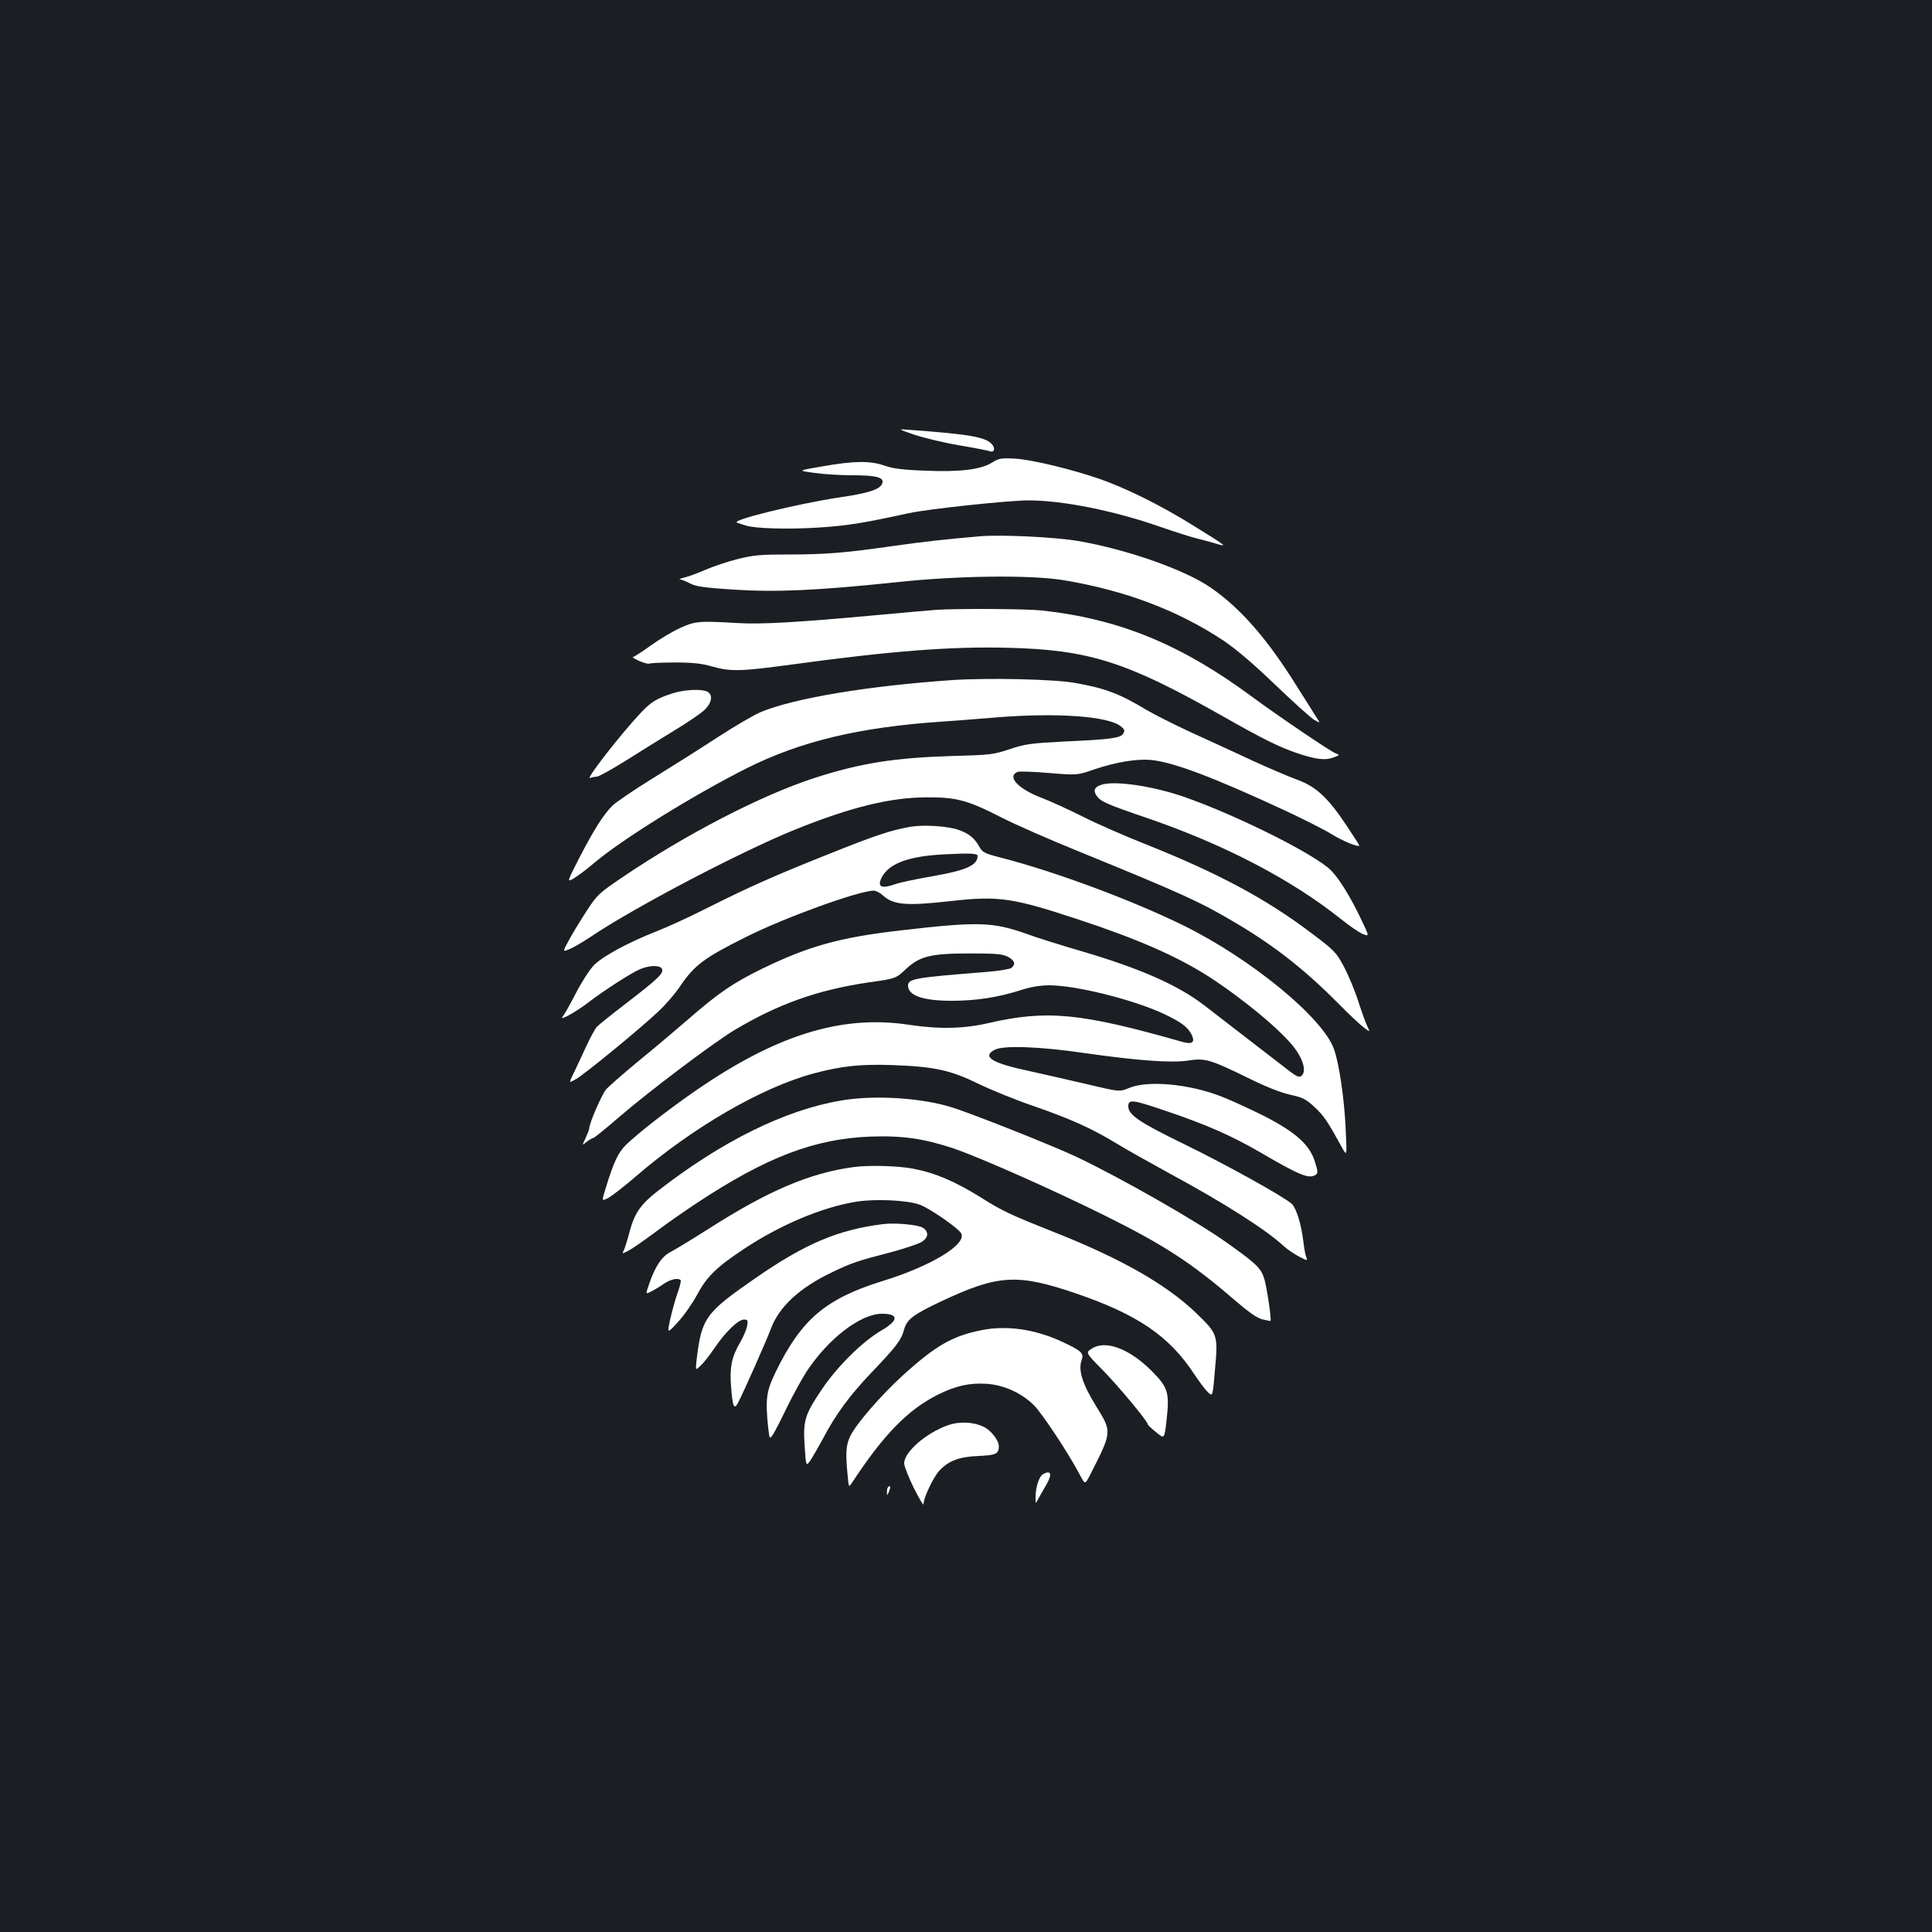 <?xml version="1.0" standalone="no"?>
<!DOCTYPE svg PUBLIC "-//W3C//DTD SVG 20010904//EN"
 "http://www.w3.org/TR/2001/REC-SVG-20010904/DTD/svg10.dtd">
<svg version="1.0" xmlns="http://www.w3.org/2000/svg"
 width="1000pt" height="1000pt" viewBox="0 0 1000 1000"
 preserveAspectRatio="xMidYMid meet">
<rect width="100%" height="100%" fill="#1b1f23"/>
<g transform="translate(0,1000) scale(0.1,-0.1)"
fill="#ffffff" stroke="none">
<path d="M4735 7749 c50 -16 153 -41 230 -54 77 -13 148 -27 157 -30 24 -10
32 14 12 36 -33 37 -114 51 -424 74 -65 5 -65 5 25 -26z"/>
<path d="M5135 7606 c-58 -37 -168 -50 -350 -42 -113 4 -164 11 -207 26 -74
26 -157 25 -322 -4 -129 -22 -129 -22 -39 -34 50 -7 138 -12 196 -12 116 0
160 -10 155 -37 -6 -34 -65 -55 -226 -78 -217 -33 -563 -118 -527 -130 11 -4
31 -11 45 -15 48 -16 226 -21 386 -10 144 10 215 21 459 74 102 22 516 66 619
66 176 0 441 -53 679 -136 72 -25 159 -53 192 -61 33 -8 80 -21 103 -28 57
-17 54 -14 -122 95 -165 103 -345 192 -481 240 -144 50 -353 101 -440 106 -73
4 -84 2 -120 -20z"/>
<path d="M5070 7224 c-178 -15 -297 -29 -440 -49 -249 -36 -355 -45 -545 -45
-149 0 -185 -3 -268 -24 -52 -13 -126 -38 -165 -55 -39 -17 -87 -35 -109 -40
-21 -5 -31 -9 -23 -10 8 -1 32 -10 52 -21 31 -16 73 -22 228 -32 222 -14 434
-4 835 38 323 35 697 39 870 11 319 -53 591 -156 828 -313 64 -43 156 -121
266 -227 93 -89 184 -171 202 -182 34 -19 34 -19 14 10 -10 17 -57 91 -104
165 -152 244 -290 402 -445 509 -134 92 -431 197 -686 241 -121 20 -398 34
-510 24z"/>
<path d="M4840 6843 c-25 -2 -166 -14 -315 -28 -402 -37 -588 -47 -705 -40
-203 12 -222 10 -301 -26 -39 -18 -108 -59 -152 -91 -44 -32 -85 -58 -91 -59
-6 0 9 -9 32 -20 24 -10 48 -17 53 -14 4 3 64 6 131 6 94 0 140 -5 195 -21 96
-27 148 -25 408 10 519 71 832 95 1125 87 416 -10 613 -73 1105 -352 213 -121
298 -163 391 -194 98 -33 145 -38 191 -20 28 11 28 11 6 20 -28 10 -303 197
-433 293 -365 270 -686 402 -1085 446 -83 9 -449 11 -555 3z"/>
<path d="M4930 6480 c-436 -30 -816 -93 -991 -165 -32 -13 -134 -72 -226 -132
-92 -60 -244 -156 -338 -214 -93 -57 -185 -120 -205 -139 -48 -48 -95 -123
-172 -271 -64 -126 -64 -126 -29 -106 20 12 68 47 106 80 145 123 518 354 793
492 276 138 580 211 1007 240 50 3 178 13 285 22 313 25 578 6 642 -47 19 -15
21 -22 12 -37 -14 -23 -61 -30 -304 -41 -175 -9 -204 -13 -285 -40 -84 -28
-103 -30 -295 -35 -300 -9 -476 -37 -712 -113 -275 -89 -665 -290 -997 -515
-118 -80 -130 -90 -182 -170 -30 -46 -72 -114 -92 -151 -36 -66 -36 -66 0 -51
20 8 68 36 107 62 233 157 786 446 1066 559 287 115 487 164 675 165 154 1
212 -14 386 -103 74 -38 259 -119 410 -180 531 -217 622 -258 810 -370 195
-116 350 -237 520 -408 58 -59 121 -118 139 -131 32 -24 32 -24 18 5 -8 16
-29 74 -47 129 -17 55 -51 136 -74 180 -41 76 -49 85 -169 175 -235 178 -482
310 -855 459 -111 44 -260 109 -330 145 -70 35 -166 79 -213 97 -121 46 -181
111 -122 134 9 3 82 1 162 -6 145 -12 145 -12 235 19 113 38 222 56 296 48
115 -12 322 -90 696 -264 92 -43 199 -97 236 -120 57 -35 136 -68 143 -59 1 1
-28 47 -65 102 -97 146 -158 203 -256 239 -44 16 -147 60 -230 98 -82 38 -224
104 -315 145 -91 42 -196 95 -235 118 -139 84 -215 113 -370 140 -108 20 -453
27 -635 15z"/>
<path d="M3480 6411 c-80 -26 -110 -44 -161 -98 -104 -110 -291 -350 -265
-340 10 4 26 7 35 7 10 0 76 37 147 81 71 45 184 115 251 156 68 41 139 89
158 107 40 38 47 79 16 96 -30 15 -119 11 -181 -9z"/>
<path d="M5704 5939 c-39 -11 -47 -30 -28 -58 22 -30 47 -42 264 -116 399
-137 745 -318 1002 -523 42 -34 92 -68 111 -76 35 -14 35 -14 -6 72 -56 118
-112 209 -156 255 -77 81 -486 286 -761 382 -161 56 -356 85 -426 64z"/>
<path d="M4715 5721 c-100 -17 -183 -44 -424 -141 -284 -113 -412 -170 -633
-281 -87 -44 -204 -98 -261 -120 -147 -58 -276 -128 -322 -174 -22 -22 -64
-87 -94 -145 -30 -58 -60 -112 -68 -121 -24 -28 67 22 133 73 83 63 222 153
268 172 50 21 105 21 113 0 8 -22 -23 -52 -182 -174 -77 -59 -148 -116 -157
-126 -9 -11 -35 -59 -58 -109 -23 -49 -51 -111 -64 -136 -22 -46 -22 -46 16
-24 44 25 330 259 426 350 36 33 86 91 112 130 75 110 124 147 343 256 199
100 583 239 660 239 11 0 32 -11 46 -24 55 -50 120 -56 352 -30 247 28 320 17
654 -93 316 -104 520 -194 685 -300 180 -117 374 -279 441 -368 46 -61 61
-122 36 -143 -12 -10 -23 -6 -64 25 -82 63 -363 280 -438 338 -137 106 -334
193 -645 284 -96 28 -218 66 -270 85 -182 65 -255 67 -660 20 -312 -36 -472
-80 -715 -198 -151 -74 -225 -124 -390 -268 -66 -57 -181 -154 -256 -215 -75
-62 -148 -126 -162 -142 -23 -28 -87 -175 -87 -201 0 -6 -9 -29 -19 -51 -19
-39 -19 -39 6 -19 14 11 30 20 34 20 5 0 64 48 131 106 154 133 488 385 599
452 228 136 431 208 694 247 143 20 142 20 196 71 71 65 128 79 329 79 139 0
170 -3 198 -18 35 -19 40 -38 17 -57 -8 -6 -67 -16 -132 -21 -367 -29 -403
-35 -403 -70 0 -52 77 -79 226 -79 124 0 237 17 354 54 55 18 104 26 152 26
135 0 426 -72 586 -145 92 -43 128 -69 148 -107 22 -43 7 -56 -49 -40 -522
149 -698 166 -999 97 -128 -30 -257 -33 -415 -9 -351 53 -694 -55 -1122 -355
-137 -96 -274 -203 -338 -264 -43 -41 -67 -91 -110 -234 -19 -61 -19 -61 16
-43 20 11 83 60 141 110 296 255 653 462 922 534 146 39 244 49 412 43 213 -8
296 -26 441 -97 66 -32 194 -84 285 -115 196 -68 301 -116 430 -194 52 -32
181 -104 285 -161 275 -149 489 -286 580 -370 17 -16 51 -39 77 -53 46 -24 46
-24 39 -3 -5 11 -11 48 -15 81 -11 90 -36 171 -60 194 -39 36 -339 203 -561
311 -230 112 -285 150 -285 194 0 38 22 35 206 -28 198 -67 331 -126 471 -207
212 -124 257 -142 293 -120 12 8 12 17 -4 68 -27 88 -101 154 -266 238 -72 36
-170 81 -219 100 -168 65 -379 84 -476 44 -50 -21 -50 -21 -222 20 -94 22
-226 52 -294 67 -195 41 -250 75 -179 111 45 23 235 16 459 -17 281 -40 455
-53 543 -39 86 13 113 5 307 -90 91 -45 168 -76 218 -87 68 -15 83 -23 129
-66 47 -44 67 -74 142 -211 24 -42 24 -42 17 103 -7 154 -34 336 -60 409 -57
163 -430 469 -780 641 -266 131 -670 281 -949 352 -81 21 -91 26 -108 57 -25
44 -53 67 -108 86 -54 19 -177 27 -245 16z m345 -151 c0 -49 -59 -75 -237
-106 -81 -14 -166 -32 -188 -40 -74 -26 -96 -15 -71 35 38 72 139 110 326 119
130 7 170 5 170 -8z"/>
<path d="M4355 4304 c-292 -49 -619 -211 -951 -469 -93 -73 -122 -117 -150
-228 -9 -34 -21 -70 -26 -80 -9 -17 -8 -17 24 -1 18 9 77 50 131 90 54 41 155
112 225 158 359 237 608 332 897 343 165 6 276 -10 430 -61 132 -45 506 -210
780 -346 310 -154 450 -245 674 -438 73 -63 117 -94 145 -101 22 -5 41 -9 42
-8 6 6 -18 168 -31 214 -17 58 -39 80 -191 188 -159 114 -554 339 -784 448
-123 58 -544 225 -645 256 -158 49 -401 64 -570 35z"/>
<path d="M4416 3959 c-226 -31 -440 -122 -751 -321 -82 -52 -169 -105 -192
-117 -47 -23 -81 -74 -112 -164 -20 -57 -20 -57 9 -42 16 8 46 26 66 40 35 24
74 32 87 19 3 -3 -3 -29 -13 -58 -11 -28 -28 -89 -39 -136 -19 -85 -19 -85 37
-24 32 34 76 98 100 142 50 94 100 143 242 237 188 125 406 217 582 245 100
16 268 8 330 -16 51 -19 195 -119 212 -146 35 -56 -151 -170 -404 -248 -297
-92 -422 -199 -554 -469 -50 -102 -55 -142 -40 -290 7 -59 7 -61 23 -39 9 13
42 76 73 141 32 66 78 149 101 185 112 172 281 302 392 302 88 0 87 -34 -2
-86 -100 -58 -232 -189 -313 -311 -85 -127 -94 -157 -85 -291 7 -104 7 -104
31 -69 13 20 42 71 65 113 64 122 135 219 249 339 130 136 155 169 169 222 15
54 46 78 192 147 296 139 394 145 699 41 319 -109 483 -221 613 -420 26 -39
57 -80 70 -92 24 -22 24 -22 36 121 16 177 14 182 -100 292 -156 148 -387 280
-739 419 -219 87 -262 107 -370 175 -136 85 -239 129 -354 151 -78 15 -233 19
-310 8z"/>
<path d="M4570 3664 c-232 -29 -404 -102 -659 -279 -262 -181 -280 -207 -306
-429 -5 -50 -5 -50 21 -25 15 13 48 56 74 94 56 82 121 145 151 145 19 0 21
-4 16 -33 -3 -18 -19 -56 -36 -85 -44 -75 -55 -129 -47 -229 8 -107 16 -124
38 -80 29 56 146 320 168 379 42 114 148 212 315 292 101 49 137 61 312 106
66 18 135 41 152 51 37 22 40 53 8 74 -24 16 -144 27 -207 19z"/>
<path d="M5085 3116 c-154 -30 -240 -79 -411 -234 -115 -105 -242 -251 -274
-317 -21 -44 -24 -87 -13 -198 6 -66 6 -67 22 -43 164 250 289 378 443 456 95
48 172 64 261 57 90 -8 177 -49 240 -112 45 -47 177 -246 236 -358 27 -52 27
-52 53 -2 115 228 115 221 30 359 -68 110 -92 184 -74 234 13 38 3 48 -98 96
-139 65 -285 87 -415 62z"/>
<path d="M5652 3020 c-34 -21 -34 -21 57 -113 82 -84 231 -263 231 -278 0 -4
20 -23 44 -42 43 -36 43 -36 54 61 16 144 8 170 -74 253 -116 117 -240 165
-312 119z"/>
<path d="M4904 2622 c-112 -40 -224 -138 -224 -196 0 -15 23 -73 50 -128 28
-55 50 -93 50 -84 0 33 51 141 83 175 48 51 103 71 203 75 89 4 104 11 104 50
0 31 -41 83 -79 101 -54 26 -128 29 -187 7z"/>
<path d="M5398 2369 c-20 -11 -38 -68 -38 -119 0 -35 0 -35 13 -10 7 14 26 46
41 72 34 58 27 82 -16 57z"/>
<path d="M4597 2303 c-4 -3 -7 -16 -6 -27 0 -19 1 -19 10 3 10 24 8 36 -4 24z"/>
</g>
</svg>
